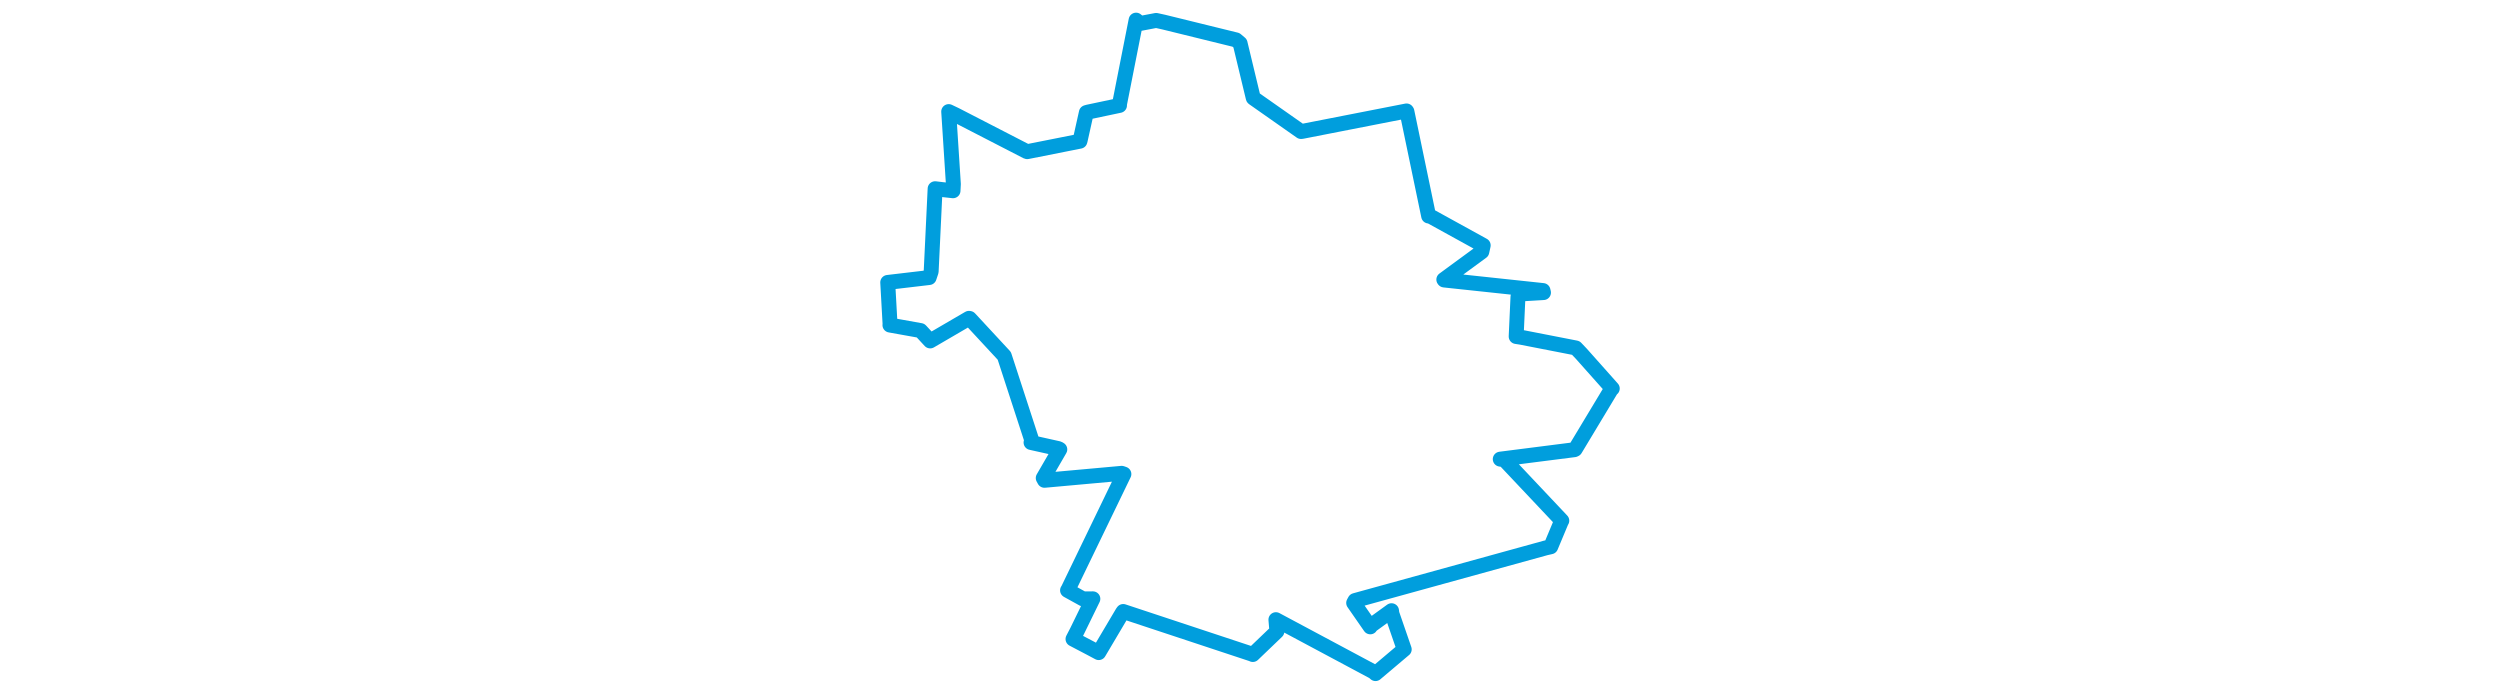<svg viewBox="0 0 305.927 277.493" width="1000" xmlns="http://www.w3.org/2000/svg"><polygon points="8.053,112.969 8.985,129.674 8.936,130.025 21.19,132.224 25.032,136.375 40.543,127.332 40.802,127.374 53.703,141.287 54.682,142.354 65.829,176.582 65.379,176.998 76.346,179.445 76.887,179.762 70.254,191.213 70.75,192.122 101.638,189.327 102.523,189.632 80.131,235.947 79.977,236.138 86.174,239.559 90.11,239.527 83.803,252.445 82.162,255.612 89.167,259.287 92.458,261.042 101.902,245.089 102.251,244.593 153.796,261.657 154.09,261.806 163.725,252.57 163.326,247.867 202.38,268.746 203.174,269.44 214.553,259.827 214.656,259.749 209.717,245.43 209.578,244.279 201.406,250.203 201.074,250.742 194.429,241.168 194.95,240.215 271.249,219.165 273.251,218.712 277.586,208.348 277.686,208.267 254.706,183.904 253.062,183.658 282.712,179.878 283.035,179.718 297.58,155.548 297.874,155.407 285.515,141.522 283.292,139.18 261.432,134.912 259.426,134.6 260.148,118.766 260.385,117.628 270.358,117.034 270.164,116.219 230.627,112 230.488,111.835 245.694,100.685 246.244,98.14 224.852,86.357 224.424,86.411 215.724,44.59 215.577,44.378 173.95,52.529 173.381,52.609 154.382,39.275 154.252,39.148 149.002,17.327 147.373,15.953 118.463,8.841 115.428,8.174 109.058,9.381 107.398,8.053 100.761,41.682 100.765,42.169 88.244,44.814 87.502,45.023 85.051,56.035 84.93,56.482 63.859,60.667 63.731,60.647 35.16,45.926 32.441,44.633 34.31,73.607 34.169,76.301 29.817,75.825 27.008,75.489 25.429,108.599 24.618,111.019 8.053,112.969" stroke="#009edd" stroke-width="5.967px" fill="none" stroke-linejoin="round" vector-effect="non-scaling-stroke"></polygon></svg>